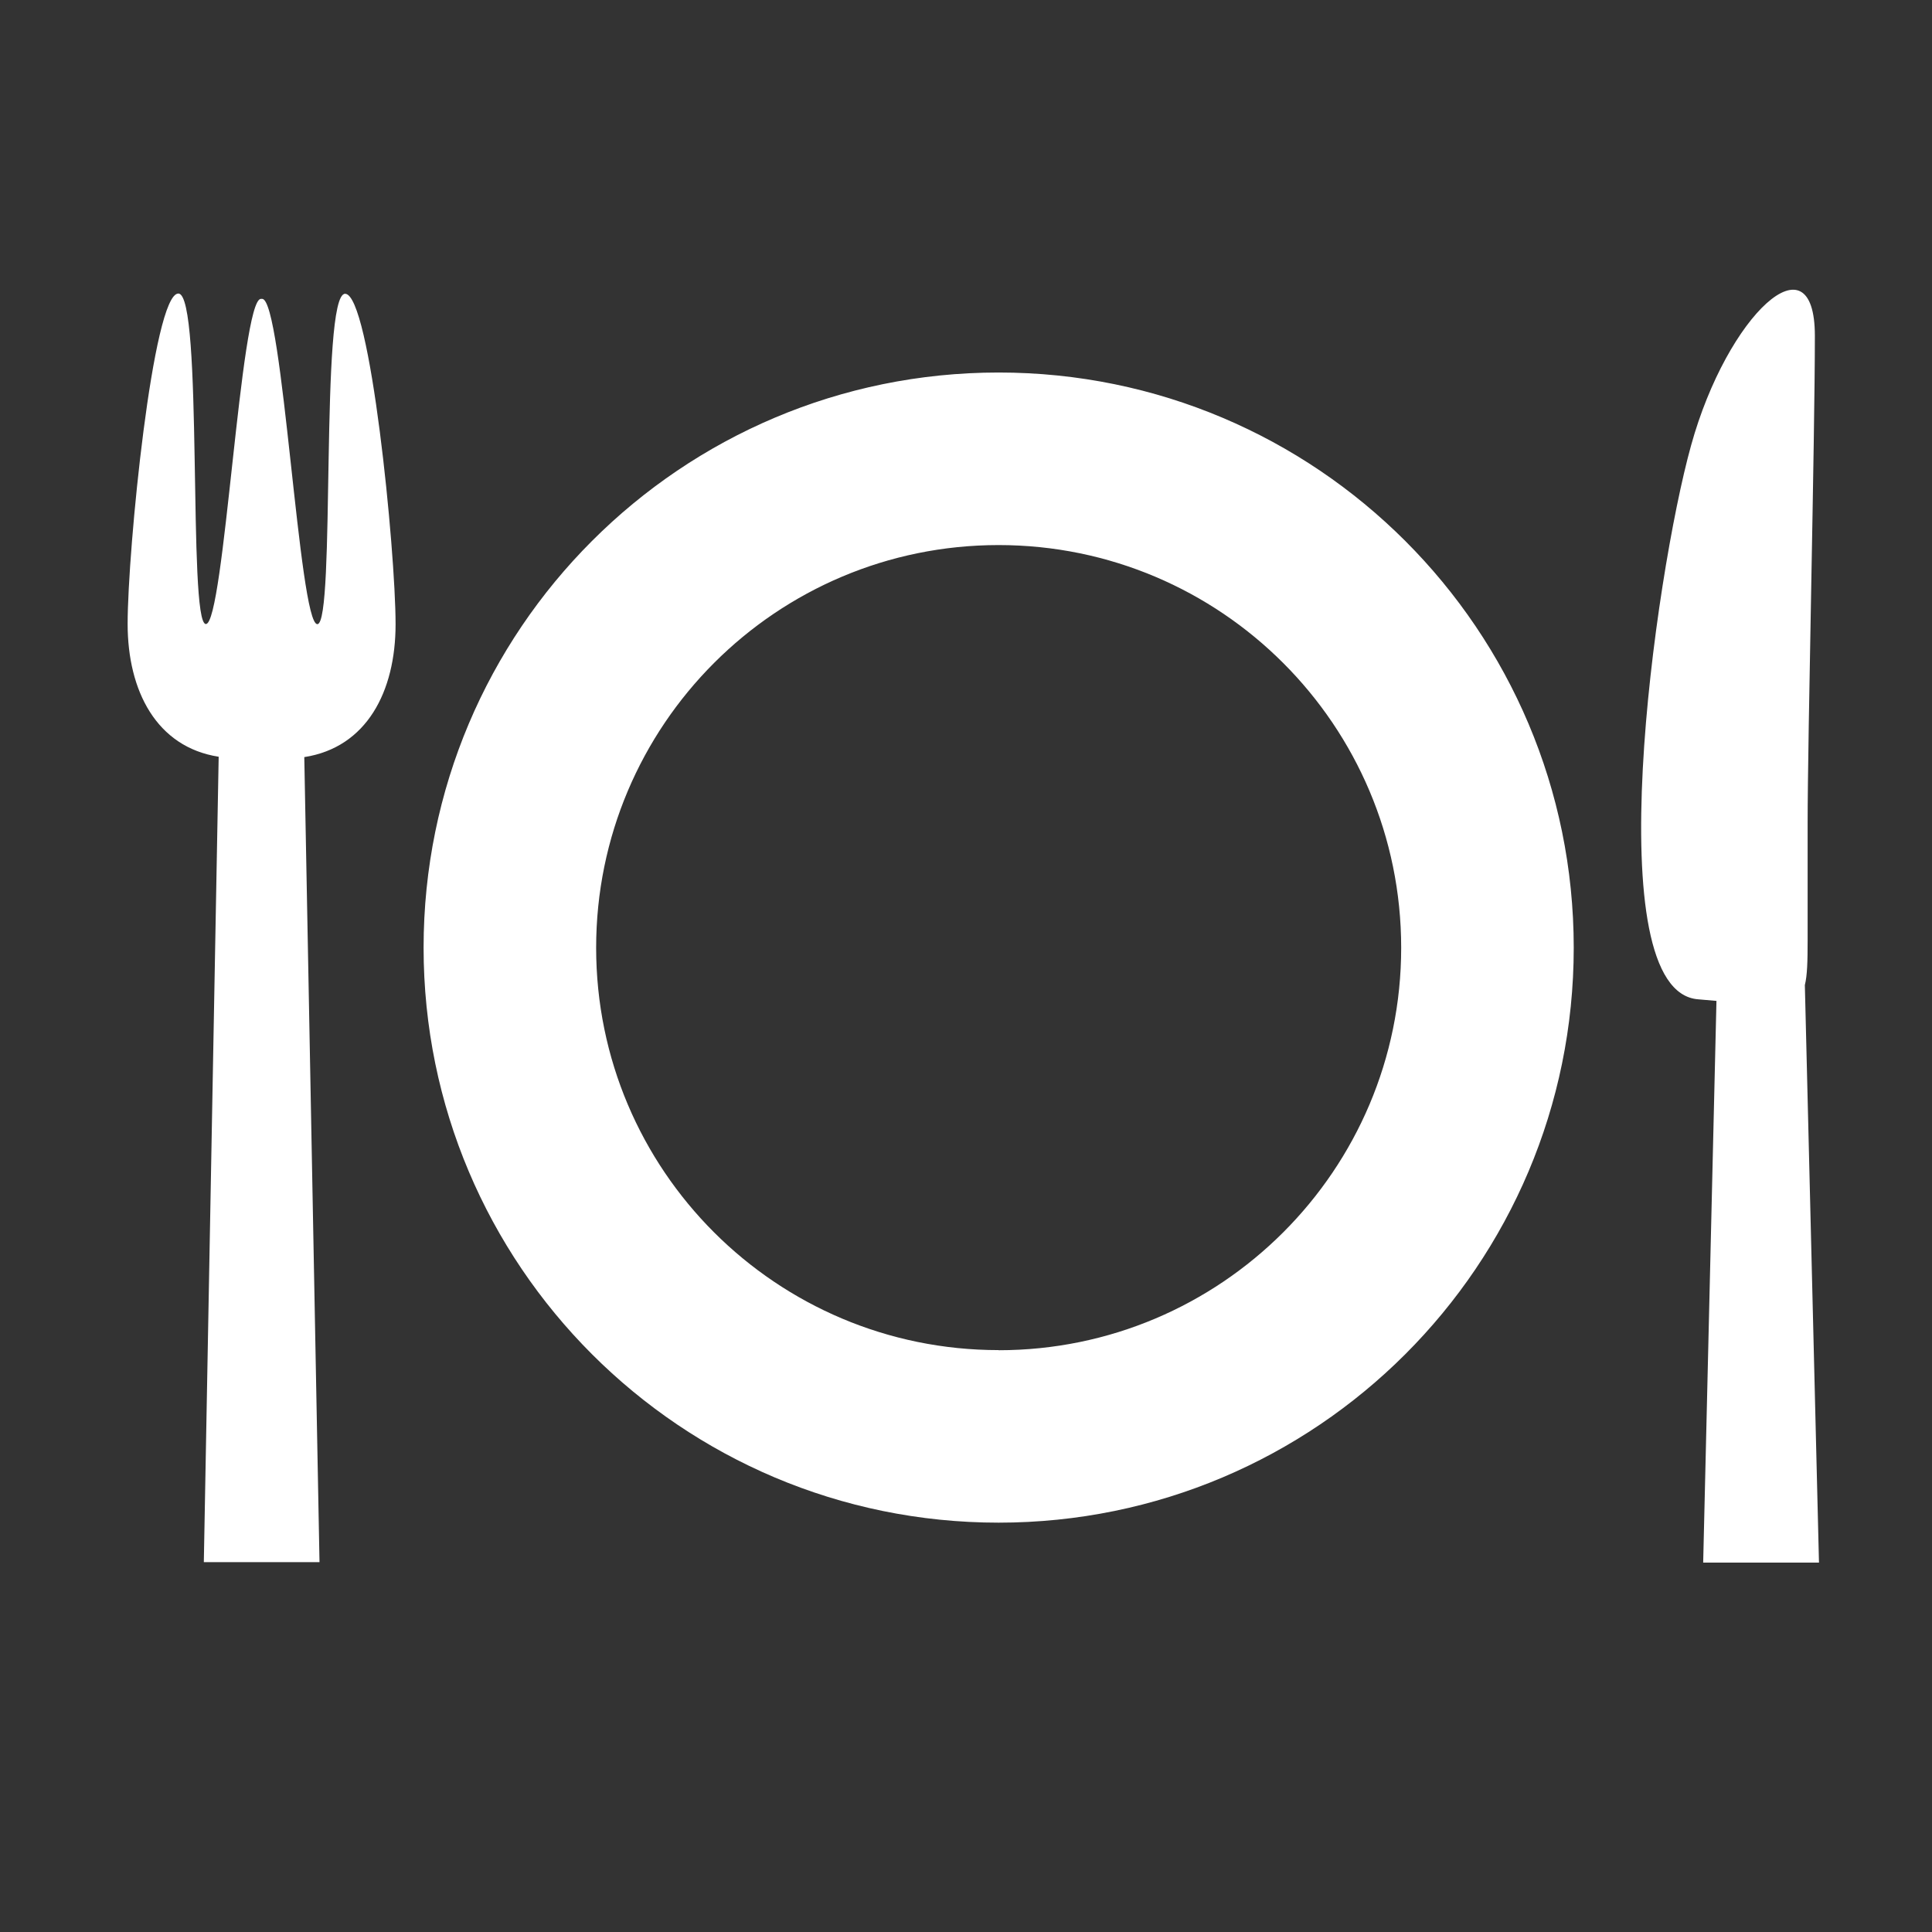 <svg width="16" height="16" xmlns="http://www.w3.org/2000/svg" viewBox="0 0 16 16" shape-rendering="geometricPrecision" fill="#fff"><rect x="0" y="0" width="16" height="16" fill="#333333" stroke="none"/><path d="M15.064 12.94l-.117-4.782c.02-.08.023-.198.023-.367v-.965c0-.724.06-3.2.06-4.044s-.724-.18-1.025.906c-.302 1.087-.785 4.527.06 4.588l.15.013-.11 4.652h.96zM3.276 5.17c0-.614-.21-2.737-.418-2.737-.21 0-.077 2.736-.23 2.736-.152 0-.286-2.694-.457-2.694h-.01c-.17 0-.304 2.693-.456 2.693s-.02-2.737-.228-2.737c-.21 0-.42 2.123-.42 2.736 0 .556.24 1.02.754 1.1l-.123 6.67h.958L2.52 6.27c.516-.08.756-.542.756-1.1zM8.27 3.085c-2.63 0-4.762 2.132-4.762 4.763 0 2.63 2.132 4.762 4.762 4.762 2.63 0 4.763-2.132 4.763-4.762 0-2.63-2.132-4.763-4.763-4.763zm0 8.096c-1.84 0-3.333-1.49-3.333-3.332 0-1.842 1.492-3.335 3.333-3.335 1.84 0 3.334 1.493 3.334 3.335 0 1.84-1.493 3.333-3.334 3.333z"/></svg>